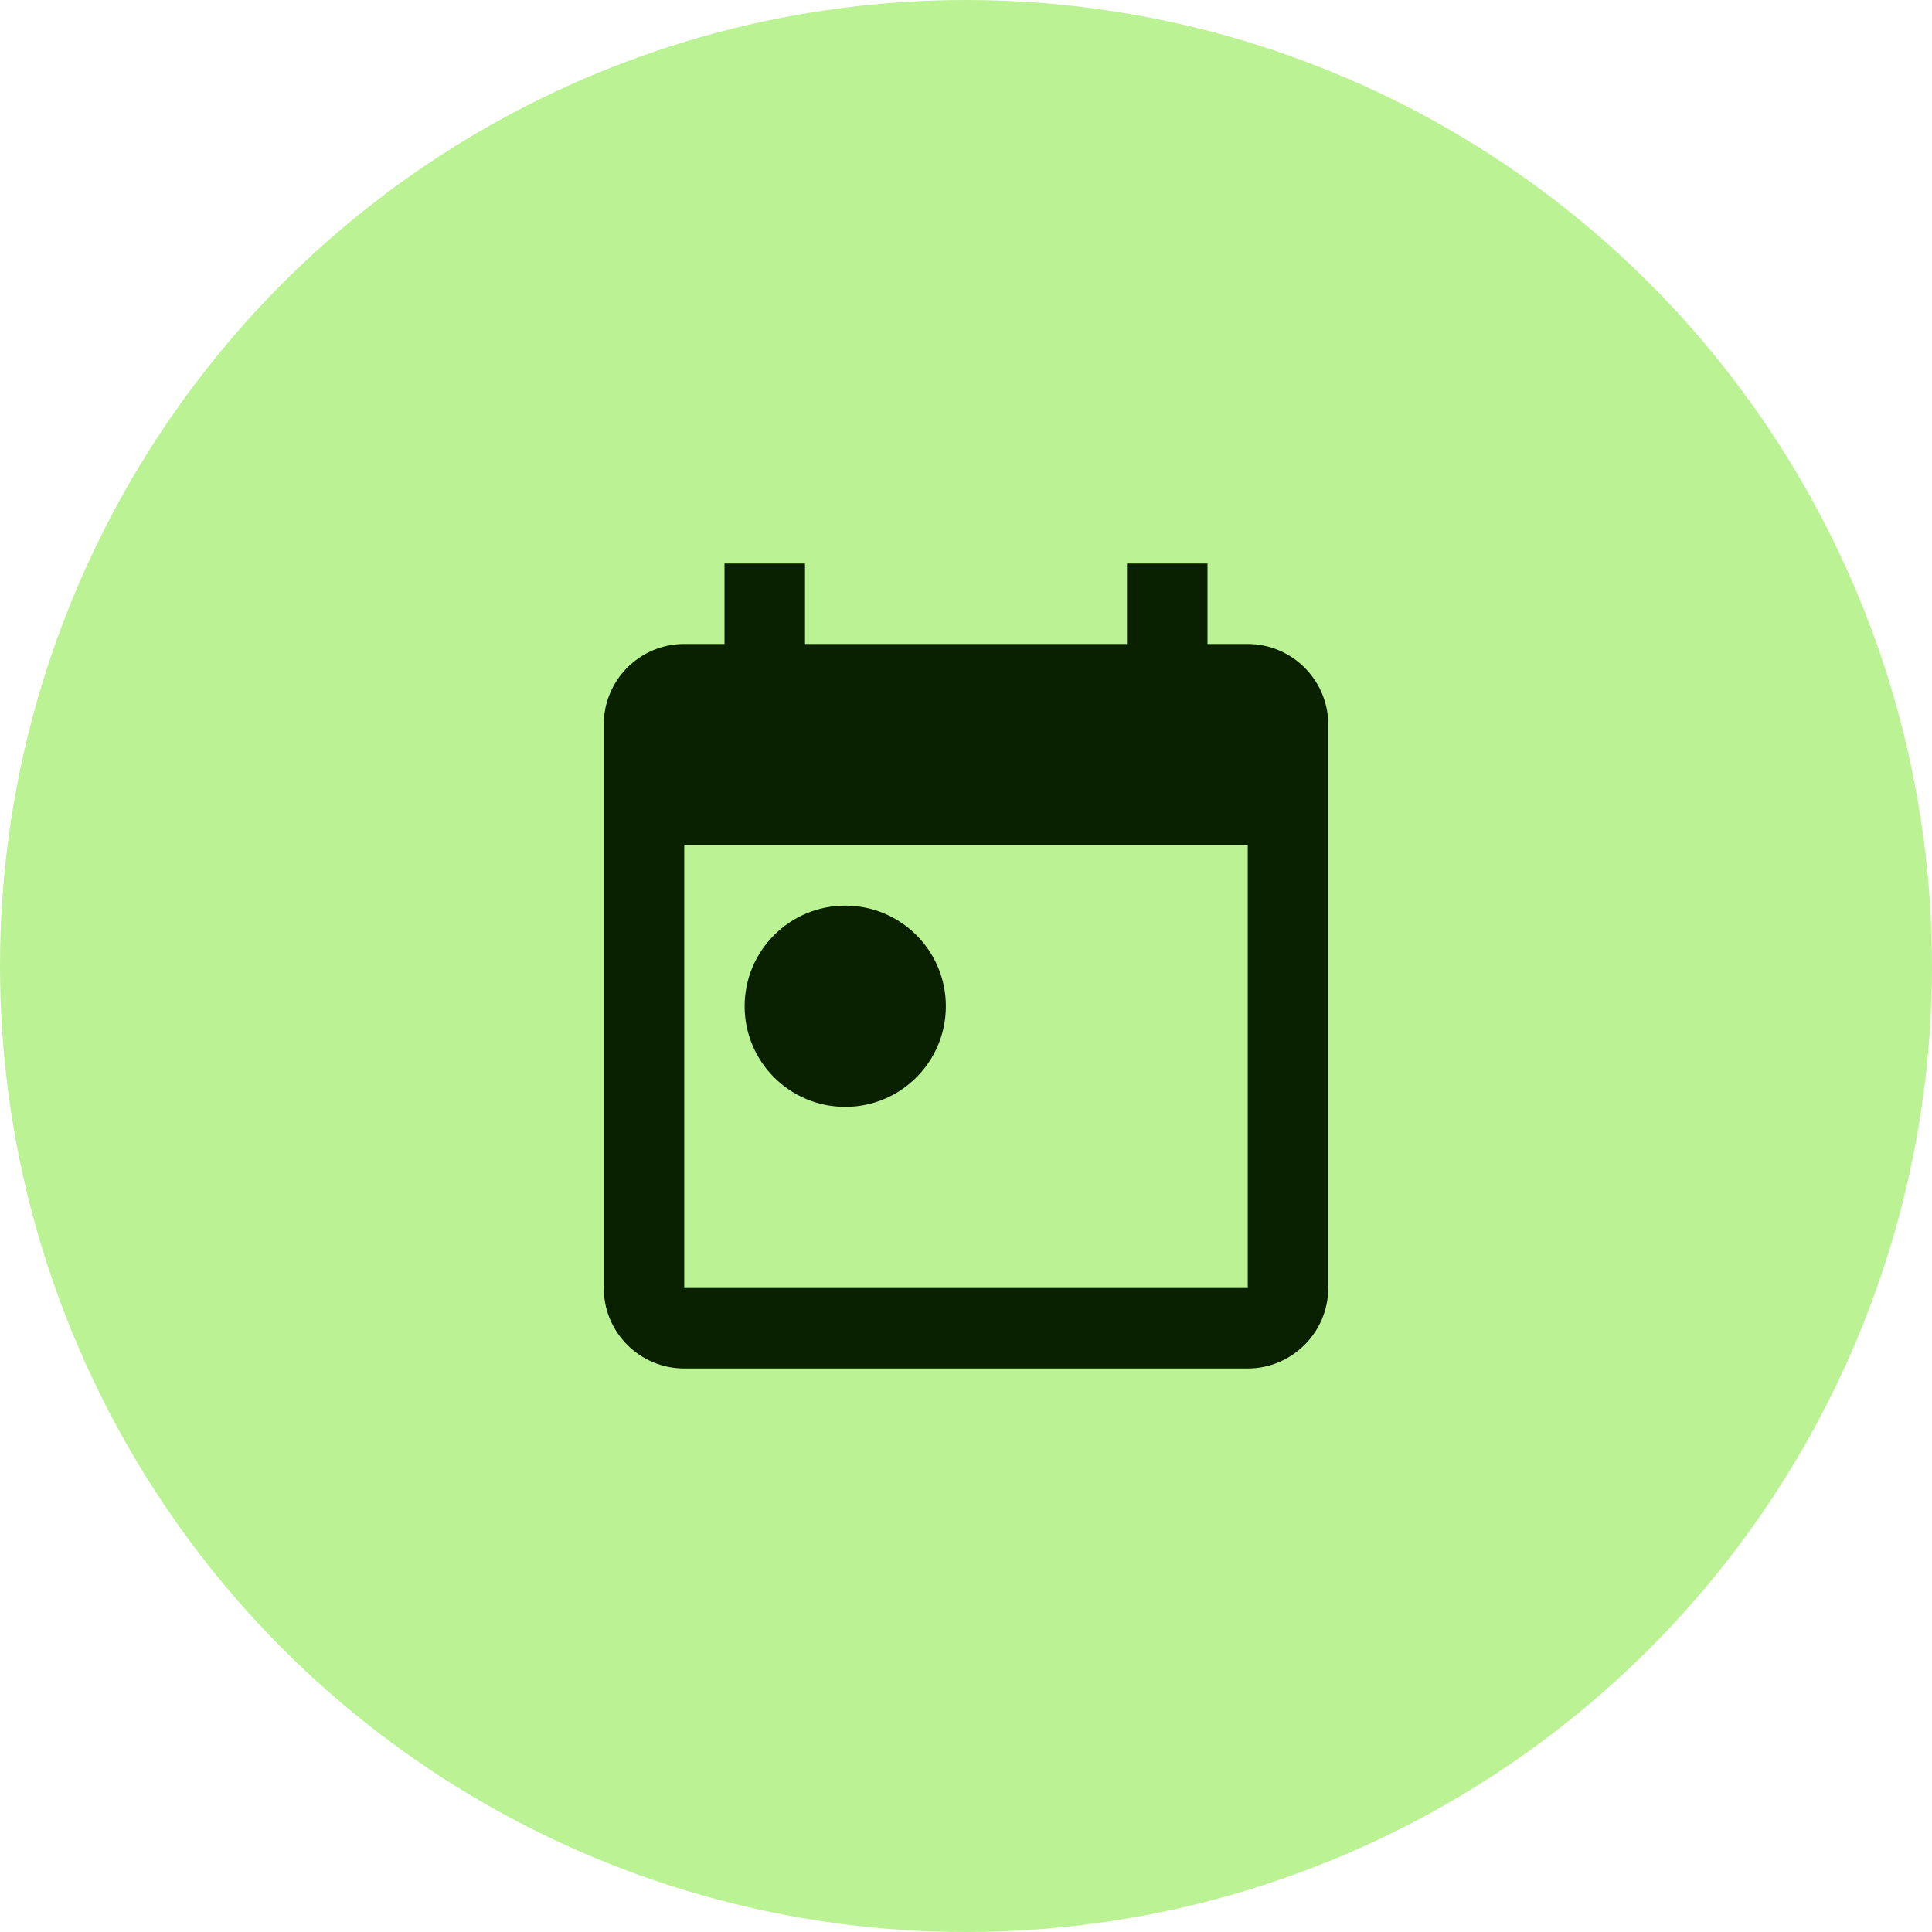 <svg width="64" height="64" viewBox="0 0 64 64" fill="none" xmlns="http://www.w3.org/2000/svg">
<circle cx="32" cy="32" r="32" fill="#BBF294"/>
<path fill-rule="evenodd" clip-rule="evenodd" d="M41.333 21.333H40V18.667H37.333V21.333H26.667V18.667H24V21.333H22.667C21.187 21.333 20 22.533 20 24V42.667C20 44.133 21.187 45.333 22.667 45.333H41.333C42.8 45.333 44 44.133 44 42.667V24C44 22.533 42.8 21.333 41.333 21.333ZM41.333 42.667H22.667V28H41.333V42.667ZM24.667 33.333C24.667 31.493 26.16 30 28 30C29.84 30 31.333 31.493 31.333 33.333C31.333 35.173 29.84 36.667 28 36.667C26.16 36.667 24.667 35.173 24.667 33.333Z" fill="#0A2100"/>
</svg>

